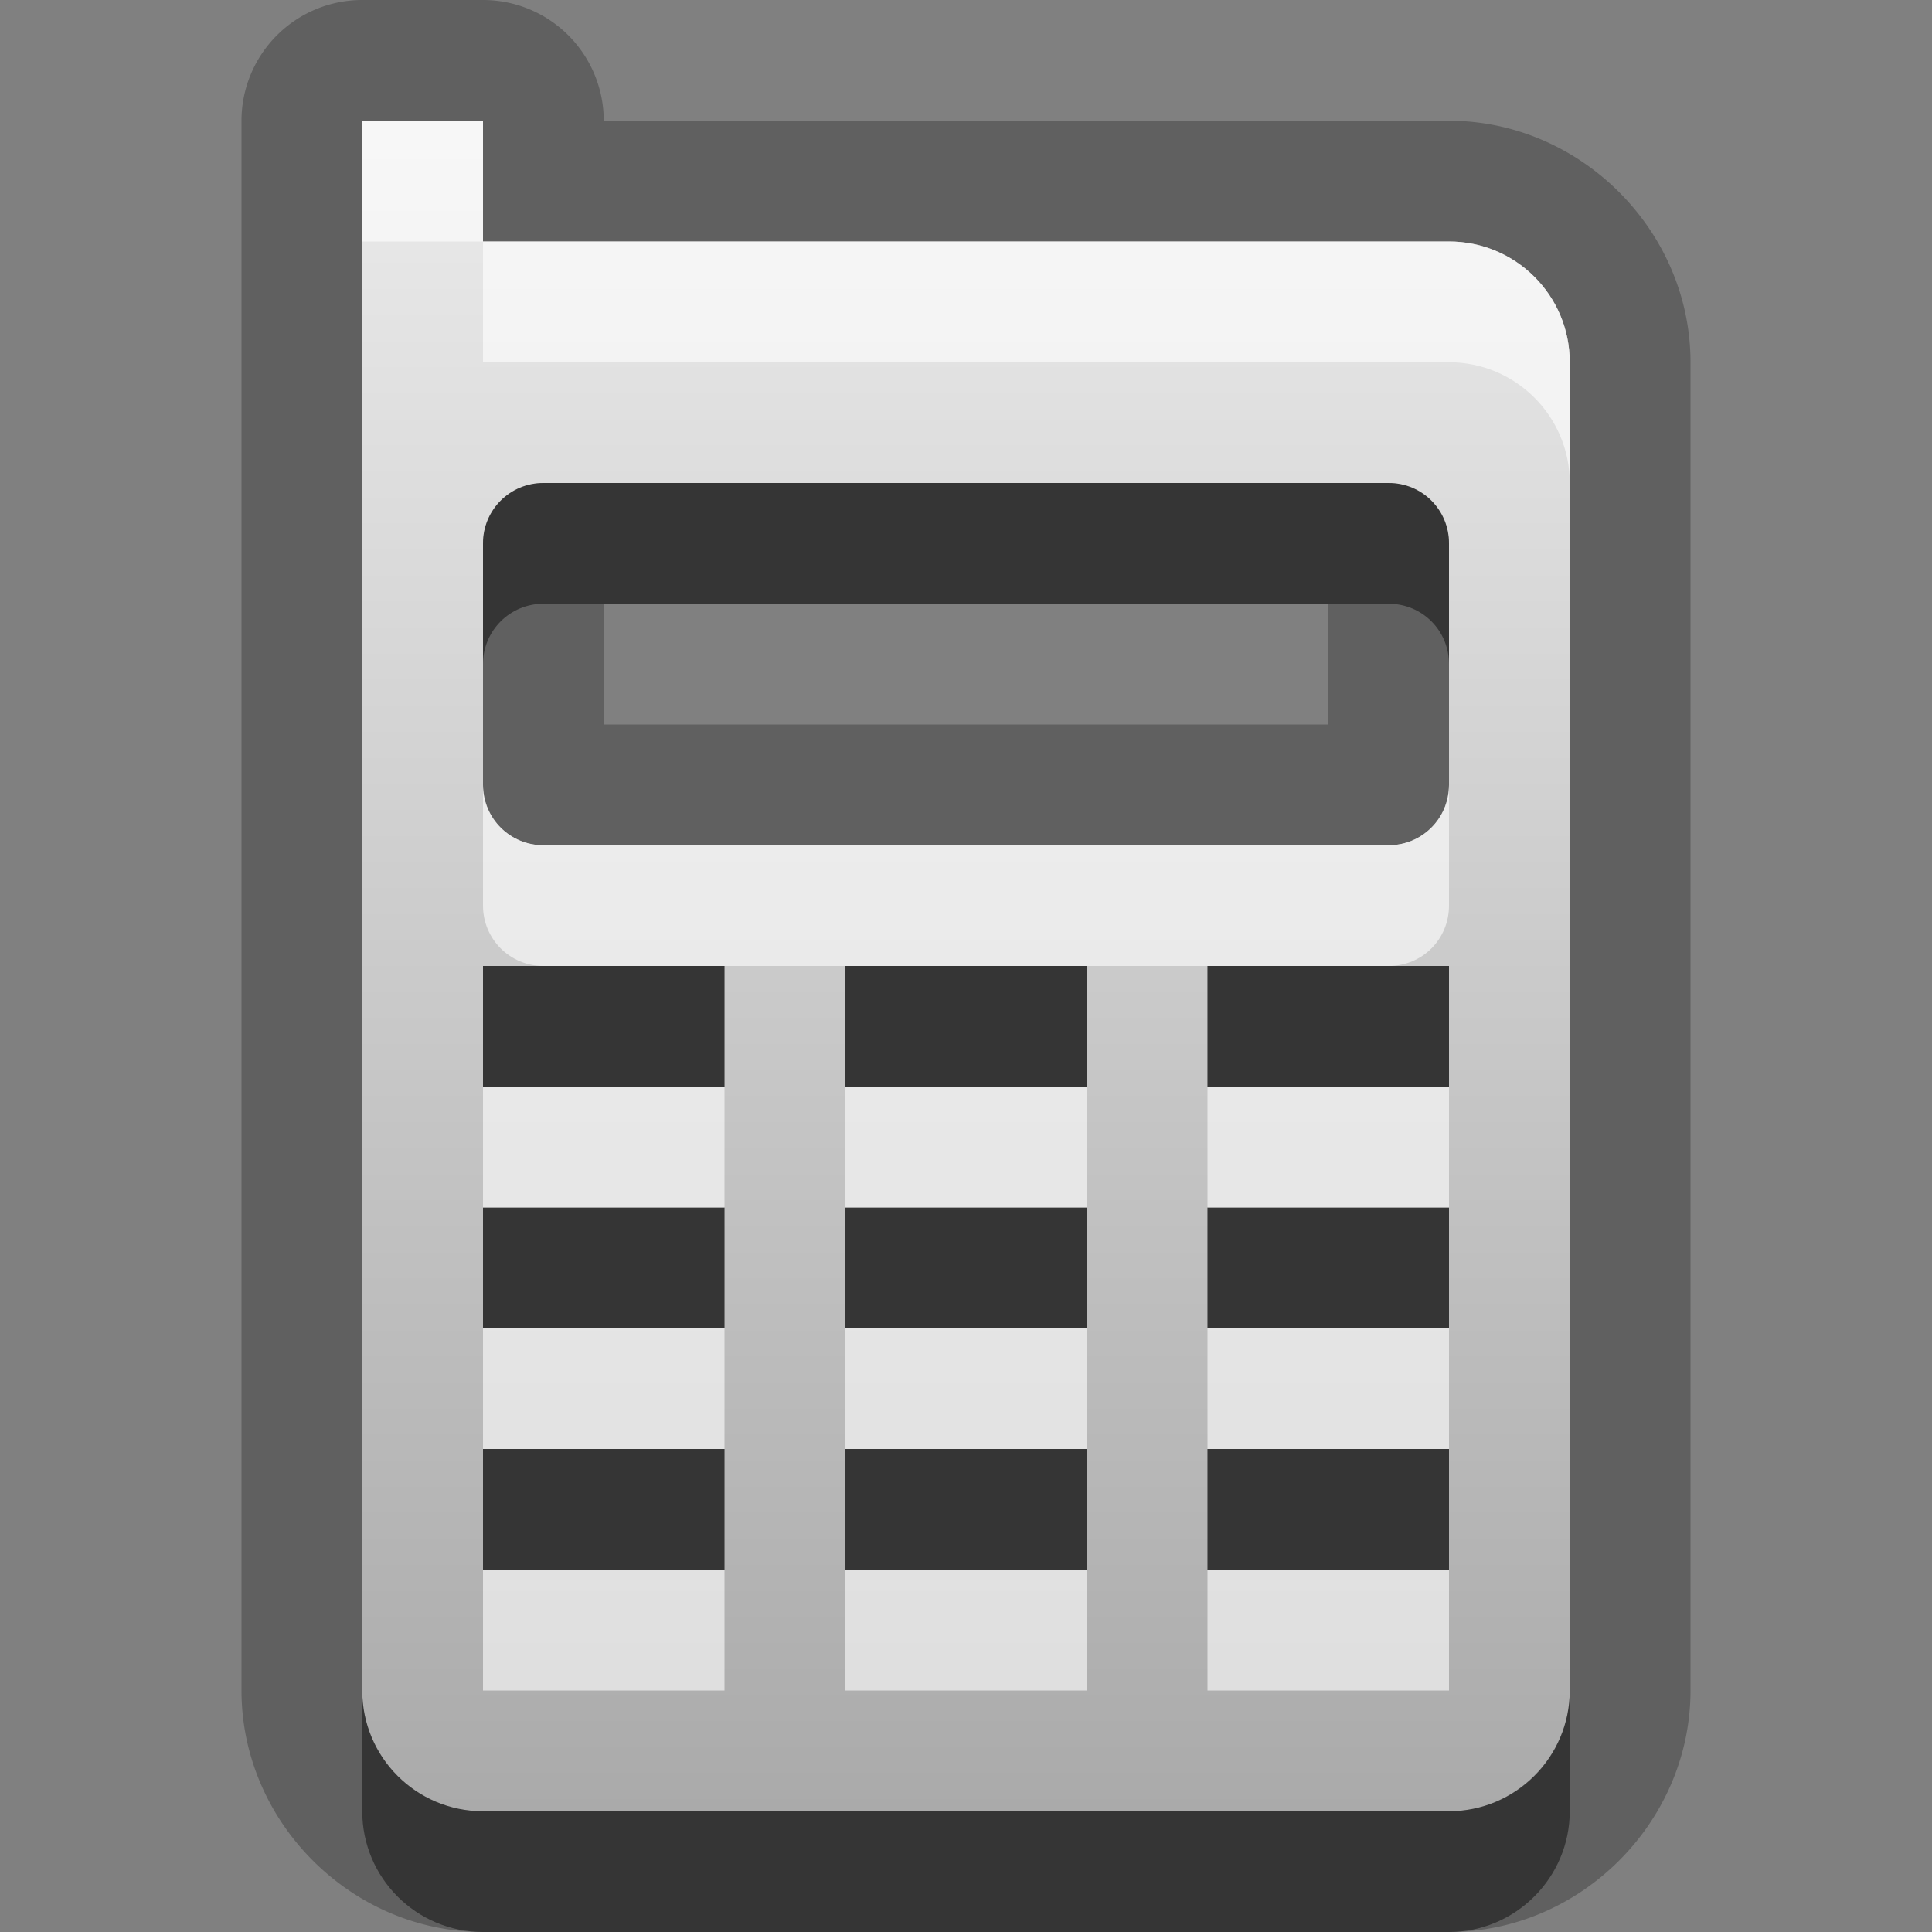 <?xml version="1.0" encoding="UTF-8"?>
<svg id="svg29" width="16" height="16" version="1.1" xmlns="http://www.w3.org/2000/svg" xmlns:cc="http://creativecommons.org/ns#" xmlns:dc="http://purl.org/dc/elements/1.1/" xmlns:rdf="http://www.w3.org/1999/02/22-rdf-syntax-ns#">
 <rect width="100%" height="100%" fill="#808080" stroke="none"/>
 <defs id="defs7">
  <linearGradient id="gr0" x1="8" x2="8" y1="1" y2="15" gradientUnits="userSpaceOnUse">
   <stop id="stop2" stop-color="#ebebeb" offset="0"/>
   <stop id="stop4" stop-color="#aaa" offset="1"/>
  </linearGradient>
 </defs>
 <path id="path9" d="m3 0a1 1 0 0 0-1 1v13c0 1.09 0.909 2 2 2h8c1.09 0 2-0.91 2-2v-11c0-1.09-0.91-2-2-2h-7a1 1 0 0 0-1-1h-1zm0 1h1v1h8c0.55 0 1 0.446 1 1v11c0 0.55-0.45 1-1 1h-8c-0.554 0-1-0.45-1-1v-13zm1.5 3c-0.277 0-0.5 0.223-0.5 0.5v2c0 0.277 0.223 0.5 0.5 0.5h7c0.28 0 0.5-0.223 0.5-0.5v-2c0-0.277-0.22-0.5-0.5-0.5h-7zm0.5 1h6v1h-6v-1zm-1 3v1h2v-1h-2zm3 0v1h2v-1h-2zm3 0v1h2v-1h-2zm-6 2v1h2v-1h-2zm3 0v1h2v-1h-2zm3 0v1h2v-1h-2zm-6 2v1h2v-1h-2zm3 0v1h2v-1h-2zm3 0v1h2v-1h-2z" opacity=".25"/>
 <path id="base" d="m3 1v13c0 .554.446 1 1 1h8c.554 0 1-.446 1-1v-11c0-.554-.446-1-1-1h-8v-1zm1.5 3h7c.277 0 .5.223.5.5v2c0 .277-.223.5-.5.5h-7c-.277 0-.5-.223-.5-.5v-2c0-.277.223-.5.5-.5zm-.5 4h2v1h-2zm3 0h2v1h-2zm3 0h2v1h-2zm-6 2h2v1h-2zm3 0h2v1h-2zm3 0h2v1h-2zm-6 2h2v1h-2zm3 0h2v1h-2zm3 0h2v1h-2z" fill="url(#gr0)"/>
 <path id="path17" d="m4.5 4c-0.277 0-0.5 0.223-0.5 0.5v1c0-0.277 0.223-0.5 0.5-0.5h7c0.28 0 0.5 0.223 0.5 0.5v-1c0-0.277-0.22-0.5-0.5-0.5h-7zm-0.5 4v1h2v-1h-2zm3 0v1h2v-1h-2zm3 0v1h2v-1h-2zm-6 2v1h2v-1h-2zm3 0v1h2v-1h-2zm3 0v1h2v-1h-2zm-6 2v1h2v-1h-2zm3 0v1h2v-1h-2zm3 0v1h2v-1h-2zm-7 2v1c0 0.55 0.446 1 1 1h8c0.55 0 1-0.45 1-1v-1c0 0.55-0.45 1-1 1h-8c-0.554 0-1-0.45-1-1z" opacity=".45"/>
 <path id="path24" d="m3 1v1h1v-1h-1zm1 1v1h8c0.55 0 1 0.446 1 1v-1c0-0.554-0.45-1-1-1h-8zm0 4.5v1c0 0.277 0.223 0.5 0.5 0.5h7c0.28 0 0.5-0.223 0.5-0.5v-1c0 0.277-0.22 0.5-0.5 0.5h-7c-0.277 0-0.5-0.223-0.5-0.5zm0 2.5v1h2v-1h-2zm3 0v1h2v-1h-2zm3 0v1h2v-1h-2zm-6 2v1h2v-1h-2zm3 0v1h2v-1h-2zm3 0v1h2v-1h-2zm-6 2v1h2v-1h-2zm3 0v1h2v-1h-2zm3 0v1h2v-1h-2z" fill="#fff" opacity=".6"/>
</svg>
